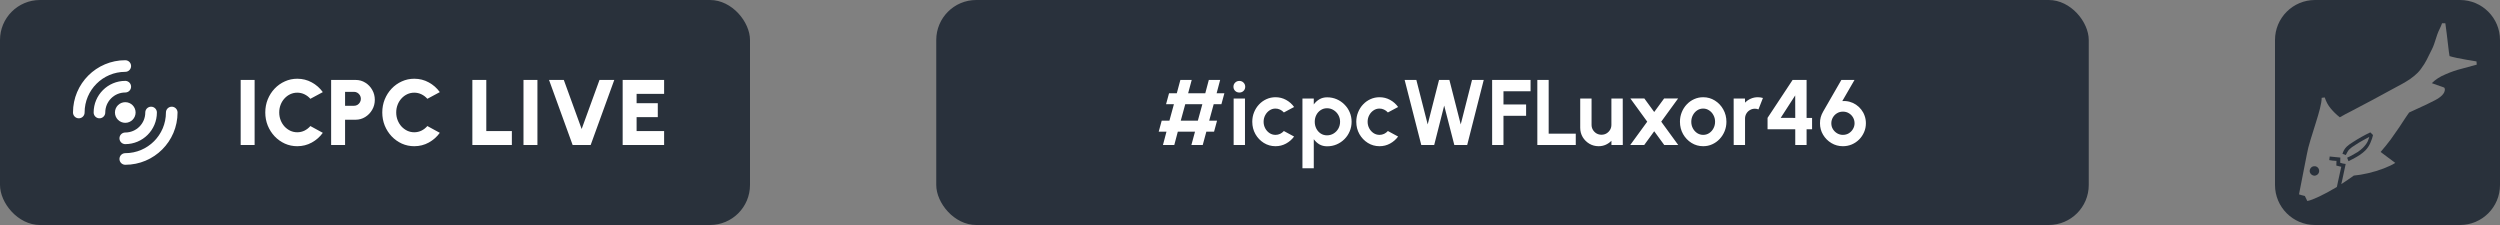 <svg width="1000" height="90" viewBox="0 0 1000 90" fill="none" xmlns="http://www.w3.org/2000/svg">
<rect x="0" y="0" width="1000" height="90" fill="#808080" stroke="none"/>
<rect width="300" height="90" rx="16" fill="#29313B"/>
<circle cx="50.109" cy="45" r="4.131" fill="white"/>
<path d="M31.52 45C31.52 34.734 39.842 26.412 50.108 26.412" stroke="white" stroke-width="4.647" stroke-linecap="round"/>
<path d="M68.697 45C68.697 55.266 60.375 63.588 50.109 63.588" stroke="white" stroke-width="4.647" stroke-linecap="round"/>
<path d="M39.783 45C39.783 39.297 44.407 34.673 50.11 34.673" stroke="white" stroke-width="4.647" stroke-linecap="round"/>
<path d="M60.434 45C60.434 50.703 55.81 55.326 50.107 55.326" stroke="white" stroke-width="4.647" stroke-linecap="round"/>
<path d="M96.269 58V31.977H101.845V58H96.269ZM118.902 58.483C117.142 58.483 115.488 58.136 113.939 57.442C112.39 56.736 111.027 55.763 109.849 54.524C108.685 53.285 107.768 51.853 107.098 50.23C106.442 48.594 106.113 46.847 106.113 44.988C106.113 43.117 106.442 41.37 107.098 39.746C107.768 38.111 108.685 36.679 109.849 35.453C111.027 34.213 112.39 33.247 113.939 32.553C115.488 31.846 117.142 31.493 118.902 31.493C121.009 31.493 122.948 31.983 124.72 32.962C126.492 33.928 127.961 35.223 129.125 36.847L124.144 39.523C123.499 38.78 122.725 38.185 121.82 37.739C120.916 37.293 119.943 37.07 118.902 37.07C117.911 37.07 116.975 37.274 116.095 37.683C115.228 38.092 114.459 38.662 113.79 39.393C113.133 40.112 112.619 40.948 112.247 41.903C111.876 42.857 111.69 43.885 111.69 44.988C111.69 46.079 111.876 47.101 112.247 48.055C112.619 49.01 113.133 49.852 113.79 50.583C114.459 51.302 115.228 51.872 116.095 52.293C116.975 52.702 117.911 52.907 118.902 52.907C119.943 52.907 120.916 52.684 121.82 52.238C122.725 51.779 123.499 51.172 124.144 50.416L129.125 53.13C127.961 54.741 126.492 56.036 124.72 57.015C122.948 57.994 121.009 58.483 118.902 58.483ZM132.452 58V31.977H142.266C143.692 31.977 144.98 32.342 146.133 33.073C147.298 33.792 148.221 34.758 148.902 35.973C149.584 37.175 149.925 38.495 149.925 39.932C149.925 41.395 149.572 42.727 148.865 43.929C148.171 45.131 147.242 46.091 146.077 46.81C144.912 47.529 143.642 47.888 142.266 47.888H138.028V58H132.452ZM138.028 42.312H141.634C142.13 42.312 142.582 42.188 142.991 41.94C143.4 41.679 143.729 41.339 143.977 40.917C144.224 40.496 144.348 40.031 144.348 39.523C144.348 39.015 144.224 38.55 143.977 38.129C143.729 37.708 143.4 37.373 142.991 37.125C142.582 36.865 142.13 36.735 141.634 36.735H138.028V42.312ZM165.699 58.483C163.94 58.483 162.285 58.136 160.736 57.442C159.187 56.736 157.824 55.763 156.647 54.524C155.482 53.285 154.565 51.853 153.896 50.23C153.239 48.594 152.911 46.847 152.911 44.988C152.911 43.117 153.239 41.37 153.896 39.746C154.565 38.111 155.482 36.679 156.647 35.453C157.824 34.213 159.187 33.247 160.736 32.553C162.285 31.846 163.94 31.493 165.699 31.493C167.806 31.493 169.745 31.983 171.517 32.962C173.289 33.928 174.758 35.223 175.923 36.847L170.941 39.523C170.297 38.78 169.522 38.185 168.618 37.739C167.713 37.293 166.74 37.07 165.699 37.07C164.708 37.07 163.772 37.274 162.892 37.683C162.025 38.092 161.257 38.662 160.587 39.393C159.931 40.112 159.416 40.948 159.045 41.903C158.673 42.857 158.487 43.885 158.487 44.988C158.487 46.079 158.673 47.101 159.045 48.055C159.416 49.01 159.931 49.852 160.587 50.583C161.257 51.302 162.025 51.872 162.892 52.293C163.772 52.702 164.708 52.907 165.699 52.907C166.74 52.907 167.713 52.684 168.618 52.238C169.522 51.779 170.297 51.172 170.941 50.416L175.923 53.13C174.758 54.741 173.289 56.036 171.517 57.015C169.745 57.994 167.806 58.483 165.699 58.483ZM188.943 58V31.977H194.519V52.423H204.743V58H188.943ZM209.396 58V31.977H214.972V58H209.396ZM229.055 58L219.612 31.977H225.523L232.661 51.606L239.799 31.977H245.71L236.267 58H229.055ZM249.064 58V31.977H265.645V37.553H254.64V41.271H263.117V46.847H254.64V52.423H265.645V58H249.064Z" fill="white"/>
<rect x="374.5" width="461" height="90" rx="16" fill="#29313C"/>
<path d="M488.563 41.679H485.477L483.674 48.278H486.815L485.626 52.665H482.54L481.09 58H476.555L478.004 52.665H471.127L469.714 58H465.179L466.591 52.665H463.487L464.677 48.278H467.762L469.565 41.679H466.424L467.614 37.311H470.718L472.149 31.977H476.685L475.253 37.311H482.112L483.525 31.977H488.061L486.648 37.311H489.752L488.563 41.679ZM479.138 48.278L480.941 41.679H474.101L472.298 48.278H479.138ZM493.456 39.412H497.992V58H493.456V39.412ZM495.761 37.014C495.092 37.014 494.528 36.797 494.07 36.363C493.611 35.917 493.382 35.359 493.382 34.69C493.382 34.034 493.611 33.482 494.07 33.036C494.528 32.59 495.086 32.367 495.743 32.367C496.399 32.367 496.951 32.59 497.397 33.036C497.855 33.482 498.085 34.034 498.085 34.69C498.085 35.359 497.862 35.917 497.416 36.363C496.969 36.797 496.418 37.014 495.761 37.014ZM513.549 52.405L517.638 54.617C516.783 55.782 515.711 56.717 514.423 57.424C513.134 58.13 511.727 58.483 510.203 58.483C508.493 58.483 506.932 58.043 505.519 57.163C504.119 56.284 502.997 55.106 502.154 53.632C501.324 52.145 500.909 50.503 500.909 48.706C500.909 47.343 501.151 46.072 501.634 44.895C502.117 43.706 502.78 42.665 503.623 41.773C504.478 40.868 505.469 40.161 506.597 39.653C507.725 39.145 508.927 38.891 510.203 38.891C511.727 38.891 513.134 39.245 514.423 39.951C515.711 40.657 516.783 41.605 517.638 42.795L513.549 44.988C513.115 44.492 512.601 44.108 512.006 43.836C511.424 43.563 510.823 43.427 510.203 43.427C509.311 43.427 508.505 43.675 507.787 44.17C507.068 44.654 506.498 45.298 506.076 46.103C505.655 46.897 505.444 47.764 505.444 48.706C505.444 49.635 505.655 50.503 506.076 51.308C506.498 52.101 507.068 52.739 507.787 53.223C508.505 53.706 509.311 53.948 510.203 53.948C510.847 53.948 511.461 53.812 512.043 53.539C512.626 53.254 513.128 52.876 513.549 52.405ZM525.511 67.294H520.976V39.412H525.511V41.773C526.118 40.93 526.862 40.248 527.742 39.728C528.634 39.195 529.675 38.928 530.864 38.928C532.228 38.928 533.498 39.182 534.675 39.691C535.852 40.199 536.887 40.905 537.779 41.81C538.684 42.702 539.384 43.737 539.88 44.914C540.388 46.091 540.642 47.355 540.642 48.706C540.642 50.057 540.388 51.327 539.88 52.517C539.384 53.706 538.684 54.753 537.779 55.658C536.887 56.55 535.852 57.25 534.675 57.758C533.498 58.266 532.228 58.52 530.864 58.52C529.675 58.52 528.634 58.26 527.742 57.74C526.862 57.207 526.118 56.519 525.511 55.676V67.294ZM530.809 43.297C529.867 43.297 529.024 43.544 528.281 44.04C527.537 44.523 526.955 45.174 526.533 45.992C526.112 46.81 525.901 47.715 525.901 48.706C525.901 49.697 526.112 50.608 526.533 51.438C526.955 52.256 527.537 52.913 528.281 53.409C529.024 53.892 529.867 54.134 530.809 54.134C531.763 54.134 532.637 53.892 533.43 53.409C534.223 52.925 534.855 52.275 535.326 51.457C535.797 50.627 536.032 49.71 536.032 48.706C536.032 47.715 535.797 46.81 535.326 45.992C534.855 45.174 534.223 44.523 533.43 44.04C532.649 43.544 531.775 43.297 530.809 43.297ZM555.155 52.405L559.244 54.617C558.389 55.782 557.317 56.717 556.028 57.424C554.74 58.13 553.333 58.483 551.809 58.483C550.099 58.483 548.537 58.043 547.125 57.163C545.724 56.284 544.603 55.106 543.76 53.632C542.93 52.145 542.515 50.503 542.515 48.706C542.515 47.343 542.756 46.072 543.24 44.895C543.723 43.706 544.386 42.665 545.229 41.773C546.084 40.868 547.075 40.161 548.203 39.653C549.33 39.145 550.532 38.891 551.809 38.891C553.333 38.891 554.74 39.245 556.028 39.951C557.317 40.657 558.389 41.605 559.244 42.795L555.155 44.988C554.721 44.492 554.207 44.108 553.612 43.836C553.029 43.563 552.428 43.427 551.809 43.427C550.917 43.427 550.111 43.675 549.392 44.17C548.674 44.654 548.104 45.298 547.682 46.103C547.261 46.897 547.05 47.764 547.05 48.706C547.05 49.635 547.261 50.503 547.682 51.308C548.104 52.101 548.674 52.739 549.392 53.223C550.111 53.706 550.917 53.948 551.809 53.948C552.453 53.948 553.067 53.812 553.649 53.539C554.231 53.254 554.733 52.876 555.155 52.405ZM568.511 58L561.856 31.977H566.541L571.076 49.765L575.612 31.977H579.757L584.292 49.765L588.809 31.977H593.493L586.876 58H581.727L577.675 42.237L573.678 58H568.511ZM596.853 58V31.977H612.226V36.512H601.389V41.791H610.441V46.327H601.389V58H596.853ZM614.933 58V31.977H619.469V53.465H630.306V58H614.933ZM632.088 51.122V39.412H636.624V49.933C636.624 50.664 636.803 51.333 637.163 51.94C637.522 52.535 637.999 53.012 638.594 53.371C639.201 53.718 639.864 53.892 640.583 53.892C641.327 53.892 641.996 53.718 642.591 53.371C643.185 53.012 643.662 52.535 644.022 51.94C644.381 51.333 644.561 50.664 644.561 49.933V39.412H649.096L649.115 58H644.579L644.561 56.309C643.916 56.978 643.154 57.511 642.275 57.907C641.395 58.291 640.453 58.483 639.449 58.483C638.098 58.483 636.865 58.155 635.75 57.498C634.635 56.829 633.743 55.943 633.073 54.84C632.417 53.725 632.088 52.486 632.088 51.122ZM652.092 58L658.896 48.669L652.148 39.393H657.743L661.684 44.802L665.643 39.393H671.238L664.491 48.669L671.294 58H665.699L661.684 52.498L657.687 58H652.092ZM681.273 58.483C679.563 58.483 678.001 58.043 676.589 57.163C675.188 56.284 674.067 55.106 673.224 53.632C672.394 52.145 671.979 50.503 671.979 48.706C671.979 47.343 672.22 46.072 672.704 44.895C673.187 43.706 673.85 42.665 674.693 41.773C675.548 40.868 676.539 40.161 677.667 39.653C678.794 39.145 679.997 38.891 681.273 38.891C682.983 38.891 684.538 39.331 685.939 40.211C687.351 41.091 688.473 42.274 689.303 43.761C690.146 45.248 690.567 46.897 690.567 48.706C690.567 50.057 690.325 51.321 689.842 52.498C689.359 53.675 688.69 54.716 687.835 55.621C686.992 56.513 686.007 57.213 684.879 57.721C683.764 58.229 682.562 58.483 681.273 58.483ZM681.273 53.948C682.178 53.948 682.989 53.706 683.708 53.223C684.427 52.739 684.991 52.101 685.399 51.308C685.821 50.515 686.031 49.648 686.031 48.706C686.031 47.739 685.815 46.859 685.381 46.066C684.96 45.261 684.383 44.623 683.652 44.152C682.933 43.669 682.14 43.427 681.273 43.427C680.381 43.427 679.575 43.669 678.856 44.152C678.138 44.635 677.568 45.279 677.146 46.085C676.725 46.89 676.514 47.764 676.514 48.706C676.514 49.685 676.731 50.571 677.165 51.364C677.599 52.157 678.175 52.789 678.894 53.26C679.625 53.718 680.418 53.948 681.273 53.948ZM693.48 58L693.461 39.412H697.997L698.015 41.066C698.647 40.397 699.403 39.87 700.283 39.486C701.163 39.09 702.111 38.891 703.127 38.891C703.809 38.891 704.49 38.99 705.172 39.189L703.387 43.761C702.916 43.575 702.446 43.483 701.975 43.483C701.244 43.483 700.574 43.662 699.967 44.022C699.372 44.369 698.895 44.846 698.536 45.453C698.189 46.048 698.015 46.711 698.015 47.442V58H693.48ZM718.101 58V51.699H707.022V47.145L717.041 31.977H722.636V47.163H724.83V51.699H722.636V58H718.101ZM712.282 47.145L718.101 47.163L718.082 38.166L712.282 47.145ZM737.139 58.483C735.478 58.483 733.954 58.068 732.566 57.238C731.178 56.408 730.069 55.298 729.239 53.911C728.408 52.523 727.993 50.986 727.993 49.301C727.993 48.433 728.092 47.628 728.291 46.884C728.501 46.141 728.824 45.391 729.257 44.635L736.544 31.977H741.804L736.916 40.434C737.919 40.36 738.886 40.447 739.815 40.694C740.745 40.942 741.606 41.333 742.399 41.865C743.192 42.398 743.886 43.043 744.481 43.799C745.076 44.554 745.534 45.397 745.857 46.327C746.191 47.256 746.358 48.247 746.358 49.301C746.358 50.565 746.117 51.748 745.634 52.851C745.163 53.954 744.506 54.933 743.663 55.788C742.821 56.631 741.842 57.294 740.726 57.777C739.611 58.248 738.415 58.483 737.139 58.483ZM737.139 53.948C738.043 53.948 738.849 53.731 739.555 53.297C740.262 52.851 740.813 52.275 741.21 51.569C741.618 50.862 741.823 50.112 741.823 49.319C741.823 48.464 741.618 47.684 741.21 46.977C740.801 46.271 740.243 45.707 739.537 45.286C738.843 44.864 738.056 44.654 737.176 44.654C736.271 44.654 735.466 44.877 734.759 45.323C734.065 45.757 733.52 46.327 733.124 47.033C732.727 47.739 732.529 48.501 732.529 49.319C732.529 50.199 732.746 50.986 733.179 51.68C733.613 52.374 734.177 52.925 734.871 53.334C735.577 53.743 736.333 53.948 737.139 53.948Z" fill="white"/>
<path d="M927.121 69.695C926.765 70.051 926.321 70.246 925.787 70.282C925.254 70.246 924.809 70.051 924.454 69.695C924.063 69.304 923.867 68.859 923.867 68.362C923.903 67.828 924.098 67.384 924.454 67.028C924.809 66.672 925.236 66.495 925.734 66.495C926.267 66.459 926.73 66.637 927.121 67.028C927.476 67.384 927.654 67.846 927.654 68.415C927.654 68.913 927.476 69.339 927.121 69.695Z" fill="#29313B"/>
<path d="M946.109 60.201C945.54 60.77 944.793 61.374 943.869 62.014C942.909 62.619 941.984 63.152 941.095 63.614L939.389 64.468L938.855 63.081C939.14 62.939 939.691 62.672 940.509 62.281C941.291 61.854 942.127 61.374 943.016 60.841C943.905 60.236 944.598 59.685 945.096 59.187C946.02 58.263 946.678 57.392 947.069 56.574C947.425 55.72 947.638 55.116 947.709 54.76C947.176 55.009 946.394 55.436 945.362 56.04C944.296 56.609 943.229 57.249 942.162 57.961C941.095 58.601 940.295 59.187 939.762 59.721C939.406 60.076 939.122 60.468 938.908 60.894C938.695 61.25 938.5 61.623 938.322 62.014L936.988 61.534C937.131 61.036 937.326 60.556 937.575 60.094C937.859 59.596 938.233 59.116 938.695 58.654C939.193 58.156 939.993 57.569 941.095 56.894C942.162 56.183 943.336 55.471 944.616 54.76C945.896 54.049 947.069 53.445 948.136 52.947L949.203 54.014C949.061 54.796 948.723 55.809 948.189 57.054C947.656 58.298 946.963 59.347 946.109 60.201Z" fill="#29313B"/>
<path fill-rule="evenodd" clip-rule="evenodd" d="M1000 16C1000 7.163 992.837 0 984 0H926C917.163 0 910 7.163 910 16V74C910 82.837 917.163 90 926 90H984C992.837 90 1000 82.837 1000 74V16ZM958.11 65.161C956.937 65.908 955.372 66.655 953.417 67.401C951.461 68.148 949.416 68.77 947.283 69.268C945.149 69.766 943.229 70.086 941.522 70.228C939.88 71.416 938.211 72.558 936.516 73.655L936.935 71.829L938.268 65.588C937.984 65.517 937.646 65.463 937.255 65.428L936.082 65.108L936.135 63.028L931.868 62.601L931.708 64.041C932.135 64.112 932.597 64.183 933.095 64.254C933.592 64.254 934.09 64.29 934.588 64.361L934.535 66.228L936.508 66.708L935.121 73.002L934.755 74.773C934.646 74.841 934.537 74.908 934.428 74.975C931.974 76.433 929.734 77.642 927.707 78.603C925.681 79.563 924.056 80.187 922.918 80.4L921.947 78.389C921.591 78.318 921.165 78.211 920.667 78.069C920.169 77.927 919.813 77.82 919.6 77.749L922.694 61.961C923.014 60.147 923.511 58.156 924.187 55.987L926.214 49.48C926.925 47.275 927.512 45.266 927.974 43.453C928.436 41.639 928.668 40.199 928.668 39.132L929.894 38.972C930.428 40.643 931.228 42.119 932.295 43.399C933.326 44.644 934.535 45.817 935.922 46.919C937.451 46.031 938.908 45.248 940.295 44.573C941.682 43.826 942.891 43.186 943.922 42.653C945.202 41.941 946.856 41.07 948.883 40.039C950.91 38.937 953.008 37.799 955.177 36.625C957.346 35.452 959.284 34.403 960.991 33.478C961.773 33.052 962.769 32.447 963.978 31.665C965.187 30.811 966.2 29.976 967.018 29.158C967.836 28.34 968.742 27.149 969.738 25.584C970.371 24.603 970.996 23.307 971.616 22.025C972.006 21.217 972.393 20.414 972.778 19.699C973.356 18.627 973.886 16.963 974.368 15.45C974.716 14.356 975.04 13.34 975.339 12.683C975.485 12.369 975.622 12.079 975.75 11.809C976.274 10.699 976.638 9.929 976.809 9.3L978.139 9.3C978.545 12.139 978.882 15.051 979.159 17.435C979.44 19.859 979.658 21.738 979.819 22.437C980.352 22.615 981.259 22.846 982.539 23.131C983.855 23.38 985.259 23.646 986.753 23.931C988.211 24.18 989.491 24.393 990.593 24.571L990.7 25.851C989.029 26.313 987.073 26.846 984.833 27.451C982.557 28.02 980.335 28.785 978.165 29.745C975.996 30.634 974.183 31.807 972.725 33.265L977.685 35.025C977.97 35.381 978.023 35.861 977.845 36.465C977.668 37.07 977.33 37.621 976.832 38.119C976.121 38.83 975.179 39.488 974.005 40.092C972.796 40.661 971.658 41.23 970.591 41.799L963.657 44.999C963.373 45.355 963.124 45.711 962.911 46.066C962.662 46.386 962.431 46.724 962.217 47.08C961.613 48.04 960.795 49.284 959.764 50.813C958.733 52.342 957.577 53.996 956.297 55.774C955.017 57.48 953.665 59.152 952.243 60.788L958.11 65.161Z" fill="#29313B"/>
</svg>
